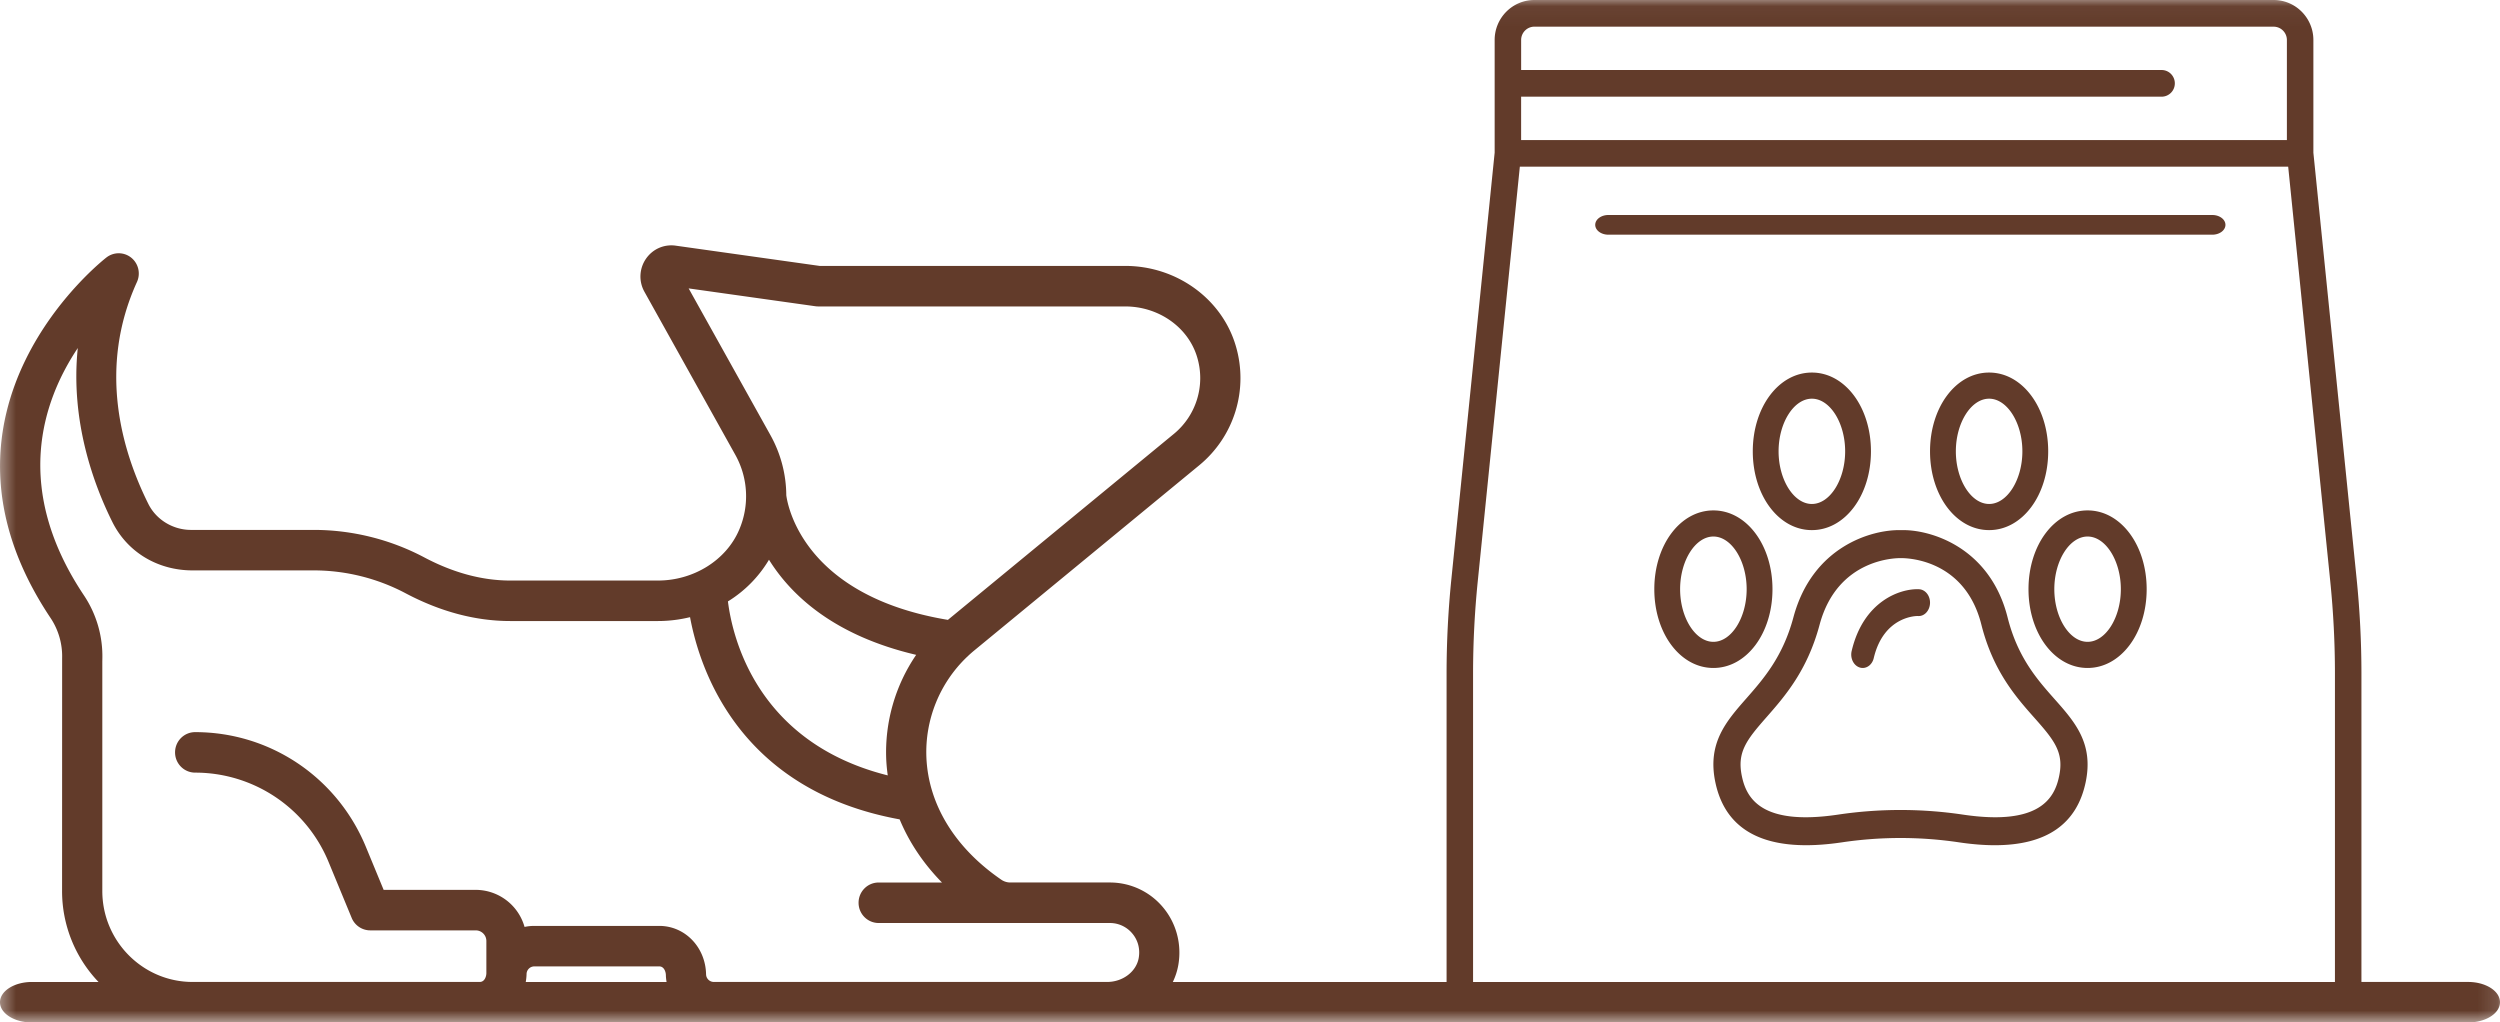 <svg xmlns="http://www.w3.org/2000/svg" xmlns:xlink="http://www.w3.org/1999/xlink" width="126.941" height="51.917"><defs><path id="a" fill-rule="evenodd" d="M0 0h126.94v51.917H0V0z"/><mask id="b" maskContentUnits="userSpaceOnUse" maskUnits="userSpaceOnUse"><path d="M0 0h126.941v51.917H0z"/><use fill="#fff" xlink:href="#a"/></mask></defs><use fill="none" xlink:href="#a"/><g mask="url(#b)"><path fill="#623B2A" fill-rule="evenodd" d="M119.905 49.86h5.415c.895 0 1.62.46 1.62 1.029 0 .568-.725 1.028-1.62 1.028H1.62c-.894 0-1.62-.46-1.62-1.028 0-.568.726-1.028 1.62-1.028h3.382a6.675 6.675 0 01-1.85-4.62l.003-11.828a3.504 3.504 0 00-.589-2.036c-7.084-10.604 2.747-18.235 2.847-18.31.374-.283.89-.275 1.254.02.364.296.482.802.288 1.23-1.992 4.37-.784 8.543.58 11.275.4.799 1.248 1.315 2.164 1.315h6.236c1.945 0 3.883.482 5.605 1.394 1.473.781 2.942 1.177 4.366 1.177h7.505c1.81 0 3.467-1.036 4.121-2.577a4.31 4.31 0 00-.195-3.806l-4.615-8.28a1.584 1.584 0 01.073-1.668c.34-.5.92-.757 1.516-.673l7.306 1.028h15.515c2.617 0 4.93 1.68 5.624 4.087a5.732 5.732 0 01-1.849 6.025l-11.455 9.429a6.487 6.487 0 00-.265.232c-.03.03-.06.06-.092.087a6.69 6.69 0 00-2.055 5.115c.107 2.39 1.464 4.594 3.823 6.205a.811.811 0 00.452.128h5.044a3.51 3.51 0 012.7 1.267c.671.804.954 1.867.773 2.915a3.288 3.288 0 01-.28.869h13.9V34.21c0-1.605.083-3.228.245-4.822l2.196-21.635V2.03C75.893.911 76.797 0 77.91 0h37.538c1.112 0 2.017.911 2.017 2.031v5.723l2.196 21.635c.162 1.594.244 3.216.244 4.822v15.65zM77.91 1.355h37.538c.37 0 .672.304.672.677v5.08H77.237V4.91h32.521a.675.675 0 00.672-.678c0-.374-.3-.677-.672-.677h-32.52V2.031c0-.373.301-.677.672-.677zm-2.876 28.173a46.592 46.592 0 00-.237 4.684v15.65h43.763V34.21c0-1.56-.08-3.136-.237-4.684l-2.137-21.062H77.172l-2.138 21.062zm-33.63-13.978l-6.437-.906 4.15 7.445c.532.953.801 2.002.808 3.058.07.538.885 5.113 8.208 6.328l.027-.024 11.455-9.428a3.669 3.669 0 001.18-3.859c-.442-1.533-1.948-2.604-3.663-2.604H41.546c-.047 0-.095-.004-.142-.01zM3.95 17.67c-.387 3.72.822 6.966 1.761 8.846.754 1.51 2.283 2.447 4.068 2.447h6.156c1.615 0 3.225.401 4.654 1.158 1.77.938 3.558 1.413 5.317 1.413h7.505c.56 0 1.104-.07 1.627-.197.504 2.719 2.533 8.79 10.643 10.268.48 1.158 1.201 2.24 2.149 3.206h-3.215c-.564 0-1.02.46-1.02 1.028 0 .567.456 1.028 1.02 1.028h11.744c.439 0 .854.195 1.137.534.288.344.403.784.324 1.239-.12.696-.809 1.22-1.603 1.22H36.244a.395.395 0 01-.392-.386c-.027-1.38-1.071-2.46-2.377-2.46h-6.346c-.169 0-.334.018-.494.052a2.584 2.584 0 00-2.477-1.882H19.48l-.903-2.186c-1.461-3.537-4.864-5.823-8.668-5.823-.563 0-1.02.46-1.02 1.028 0 .568.457 1.028 1.02 1.028a7.326 7.326 0 016.783 4.557l1.165 2.82c.158.383.53.633.942.633h5.36a.54.54 0 01.537.54v1.635c-.003.179-.095.444-.336.444H9.78c-2.528 0-4.585-2.072-4.585-4.618v-11.66l.002-.11a5.56 5.56 0 00-.936-3.243c-3.61-5.403-2.131-9.833-.31-12.559zm35.096 10.751c1.11 1.783 3.272 3.846 7.474 4.83A8.775 8.775 0 0045 38.568a9 9 0 00.077.804c-6.674-1.673-7.893-7.05-8.115-8.835a6.21 6.21 0 002.084-2.116zm-12.31 21.061l.001-.016v-.009a.395.395 0 01.392-.387h6.346c.24 0 .332.266.336.445.002.118.016.232.035.346h-7.15c.021-.124.036-.25.04-.379z"/></g><path fill="#623B2A" fill-rule="evenodd" d="M96.52 26.919c1.452-.048 4.513.828 5.42 4.437.512 2.03 1.508 3.153 2.386 4.144 1.022 1.152 1.987 2.24 1.578 4.21-.443 2.133-1.992 3.207-4.613 3.207-.558 0-1.164-.049-1.82-.146a20.156 20.156 0 00-5.942 0c-3.732.555-5.894-.474-6.432-3.06-.411-1.983.553-3.082 1.574-4.245.869-.99 1.854-2.111 2.392-4.12.964-3.601 3.979-4.466 5.457-4.427zm3.15 14.444c3.895.58 4.654-.835 4.885-1.95.25-1.201-.228-1.806-1.246-2.954-.938-1.057-2.105-2.373-2.703-4.746-.86-3.417-3.939-3.375-4.087-3.373-.174-.004-3.214-.026-4.127 3.384-.625 2.335-1.775 3.644-2.699 4.697-1.02 1.162-1.5 1.775-1.247 2.991.232 1.116.99 2.532 4.886 1.951a21.509 21.509 0 016.337 0z"/><path fill="#623B2A" fill-rule="evenodd" d="M97.435 29.919c-.928-.041-2.813.584-3.414 3.135-.086.363.096.738.406.838a.51.51 0 00.155.025c.255 0 .489-.198.56-.5.504-2.138 2.18-2.148 2.263-2.137.319.015.585-.286.595-.66.009-.377-.244-.69-.565-.701M95 22.917c0 2.243-1.318 4-3 4s-3-1.757-3-4c0-2.243 1.318-4 3-4s3 1.757 3 4zm-1.31 0c0-1.45-.774-2.673-1.69-2.673-.915 0-1.69 1.224-1.69 2.673s.775 2.673 1.69 2.673c.916 0 1.69-1.224 1.69-2.673zM87 25.917c1.682 0 3 1.757 3 4 0 2.243-1.318 4-3 4s-3-1.757-3-4c0-2.243 1.318-4 3-4zm-1.69 4c0 1.449.775 2.673 1.69 2.673.916 0 1.689-1.224 1.689-2.673s-.773-2.674-1.689-2.674c-.915 0-1.69 1.225-1.69 2.674zM101 18.917c1.682 0 3 1.757 3 4 0 2.243-1.318 4-3 4s-3-1.757-3-4c0-2.243 1.318-4 3-4zm0 1.327c-.915 0-1.689 1.224-1.689 2.673s.774 2.673 1.69 2.673c.915 0 1.688-1.224 1.688-2.673 0-1.45-.773-2.673-1.689-2.673zM103 29.917c0-2.243 1.318-4 3-4s3 1.757 3 4c0 2.243-1.318 4-3 4s-3-1.757-3-4zm1.311 0c0 1.449.773 2.673 1.689 2.673.915 0 1.689-1.224 1.689-2.673s-.774-2.674-1.69-2.674c-.915 0-1.688 1.225-1.688 2.674zM112.332 10.917H81.668c-.37 0-.668.224-.668.5s.299.5.668.5h30.664c.369 0 .668-.224.668-.5s-.299-.5-.668-.5"/></svg>